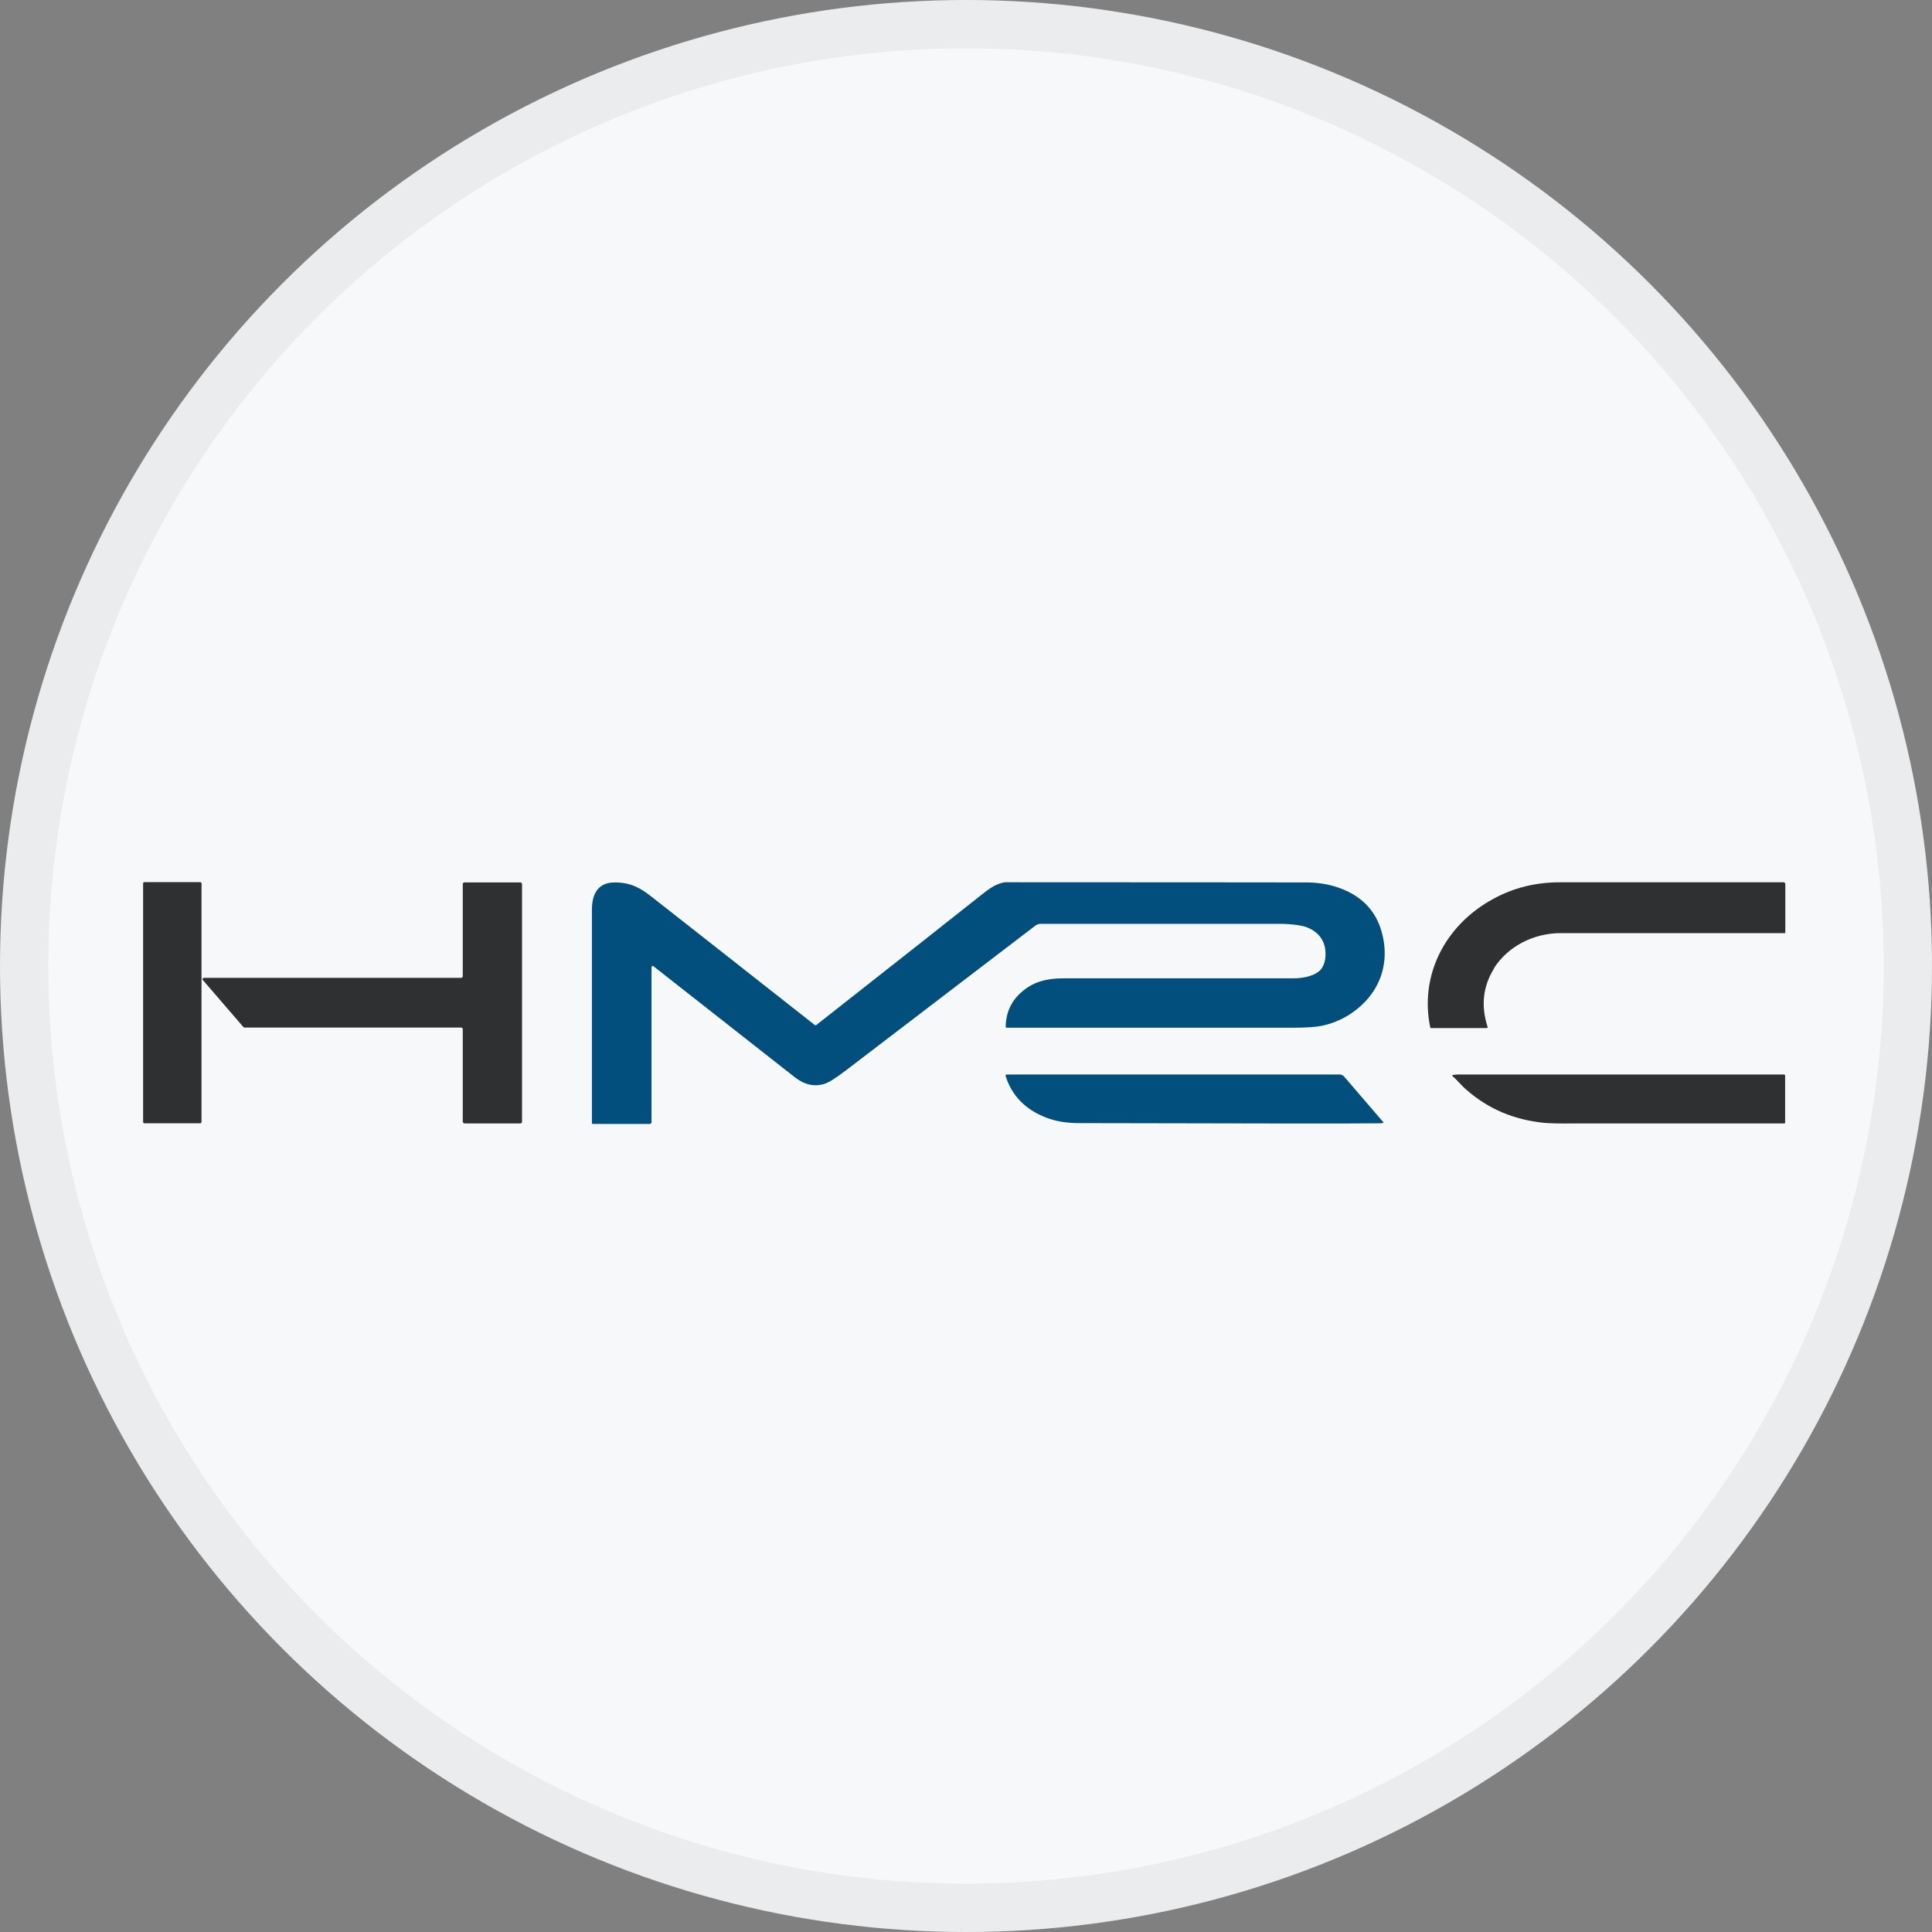 <svg width="40" height="40" viewBox="0 0 40 40" fill="none" xmlns="http://www.w3.org/2000/svg">
<rect x="0" y="0" width="40" height="40" fill="#808080" stroke="none"/>
<circle cx="20" cy="20" r="20" fill="#F6F8FA"/>
<g clip-path="url(#clip0_29332_48205)">
<path d="M4.144 23.257H2.991C2.976 23.257 2.963 23.245 2.963 23.231V18.289C2.963 18.275 2.976 18.263 2.991 18.263H4.144C4.159 18.263 4.172 18.275 4.172 18.289V23.231C4.172 23.245 4.159 23.257 4.144 23.257Z" fill="#2E3031"/>
<path d="M9.609 23.26H10.779C10.779 23.26 10.808 23.247 10.808 23.234V18.296C10.808 18.296 10.794 18.27 10.779 18.27H9.609C9.609 18.27 9.581 18.282 9.581 18.296V20.219C9.581 20.219 9.567 20.245 9.553 20.245H4.218C4.218 20.245 4.19 20.258 4.19 20.271C4.19 20.277 4.19 20.284 4.197 20.287L5.04 21.265C5.04 21.265 5.054 21.275 5.065 21.275H9.553C9.553 21.275 9.581 21.288 9.581 21.301V23.23C9.581 23.23 9.595 23.256 9.609 23.256V23.26Z" fill="#2E3031"/>
<path d="M13.496 20.014C13.496 20.014 13.503 19.998 13.514 19.998C13.517 19.998 13.521 19.998 13.524 20.001C13.802 20.219 14.776 20.986 16.458 22.305C16.657 22.461 16.864 22.506 17.077 22.438C17.166 22.409 17.319 22.311 17.539 22.142C18.364 21.512 19.655 20.524 21.408 19.186C21.462 19.143 21.487 19.127 21.561 19.127C23.876 19.127 25.519 19.127 26.49 19.127C26.629 19.127 26.76 19.137 26.888 19.157C27.183 19.199 27.411 19.384 27.439 19.67C27.457 19.823 27.429 20.017 27.301 20.115C27.159 20.225 26.945 20.255 26.764 20.255C26.031 20.255 24.449 20.255 22.02 20.255C21.693 20.255 21.422 20.316 21.184 20.511C20.946 20.703 20.825 20.953 20.822 21.265C20.822 21.271 20.829 21.278 20.836 21.278C22.646 21.278 24.623 21.278 26.76 21.278C27.034 21.278 27.237 21.265 27.361 21.239C27.564 21.197 27.752 21.122 27.923 21.015C28.556 20.615 28.794 19.965 28.606 19.293C28.492 18.884 28.229 18.591 27.82 18.419C27.589 18.322 27.34 18.273 27.07 18.27C26.547 18.27 24.463 18.266 20.825 18.266C20.782 18.266 20.722 18.282 20.647 18.312C20.566 18.344 20.466 18.409 20.341 18.51C19.826 18.919 18.681 19.823 16.903 21.22C16.892 21.229 16.878 21.229 16.867 21.22C14.684 19.501 13.556 18.617 13.485 18.562C13.258 18.383 13.059 18.273 12.742 18.27C12.518 18.266 12.372 18.357 12.301 18.542C12.269 18.627 12.255 18.721 12.255 18.828C12.255 21.525 12.255 23 12.255 23.253C12.255 23.263 12.262 23.27 12.273 23.27H13.46C13.46 23.27 13.489 23.256 13.489 23.244V20.021L13.496 20.014Z" fill="#024F7E"/>
<path d="M28.638 23.231L27.831 22.292C27.806 22.262 27.771 22.246 27.731 22.246H20.84C20.84 22.246 20.818 22.256 20.818 22.266C20.818 22.266 20.818 22.269 20.818 22.272C20.946 22.682 21.227 22.971 21.654 23.137C21.853 23.215 22.084 23.253 22.344 23.253C26.067 23.263 28.137 23.263 28.553 23.257C28.578 23.257 28.606 23.257 28.631 23.25C28.638 23.25 28.645 23.244 28.642 23.234C28.642 23.234 28.642 23.231 28.642 23.227L28.638 23.231Z" fill="#024F7E"/>
<path d="M30.075 22.282C30.174 22.366 30.26 22.48 30.374 22.574C30.818 22.961 31.348 23.185 31.967 23.247C32.066 23.257 32.266 23.263 32.568 23.26C35.395 23.26 36.853 23.26 36.942 23.26C36.952 23.26 36.959 23.253 36.959 23.244V22.266C36.959 22.266 36.952 22.246 36.938 22.246C32.493 22.246 30.242 22.246 30.182 22.246C30.139 22.246 30.103 22.253 30.075 22.259C30.068 22.259 30.064 22.266 30.068 22.272C30.068 22.272 30.068 22.272 30.068 22.276L30.075 22.282Z" fill="#2E3031"/>
<path d="M30.928 20.05C31.216 19.595 31.746 19.319 32.319 19.319C34.207 19.319 35.754 19.319 36.952 19.319C36.959 19.319 36.963 19.316 36.963 19.309V18.293C36.963 18.293 36.949 18.267 36.934 18.267C35.153 18.267 33.602 18.267 32.294 18.267C31.796 18.267 31.337 18.38 30.921 18.608C29.904 19.157 29.388 20.209 29.612 21.272C29.612 21.281 29.619 21.285 29.63 21.285H30.786C30.786 21.285 30.804 21.278 30.8 21.265C30.658 20.827 30.701 20.424 30.932 20.053L30.928 20.05Z" fill="#2E3031"/>
</g>
<circle cx="20" cy="20" r="19.5" stroke="black" stroke-opacity="0.05"/>
<defs>
<clipPath id="clip0_29332_48205">
<rect width="34" height="6" fill="white" transform="matrix(1 0 0 -1 2.963 24.263)"/>
</clipPath>
</defs>
</svg>

